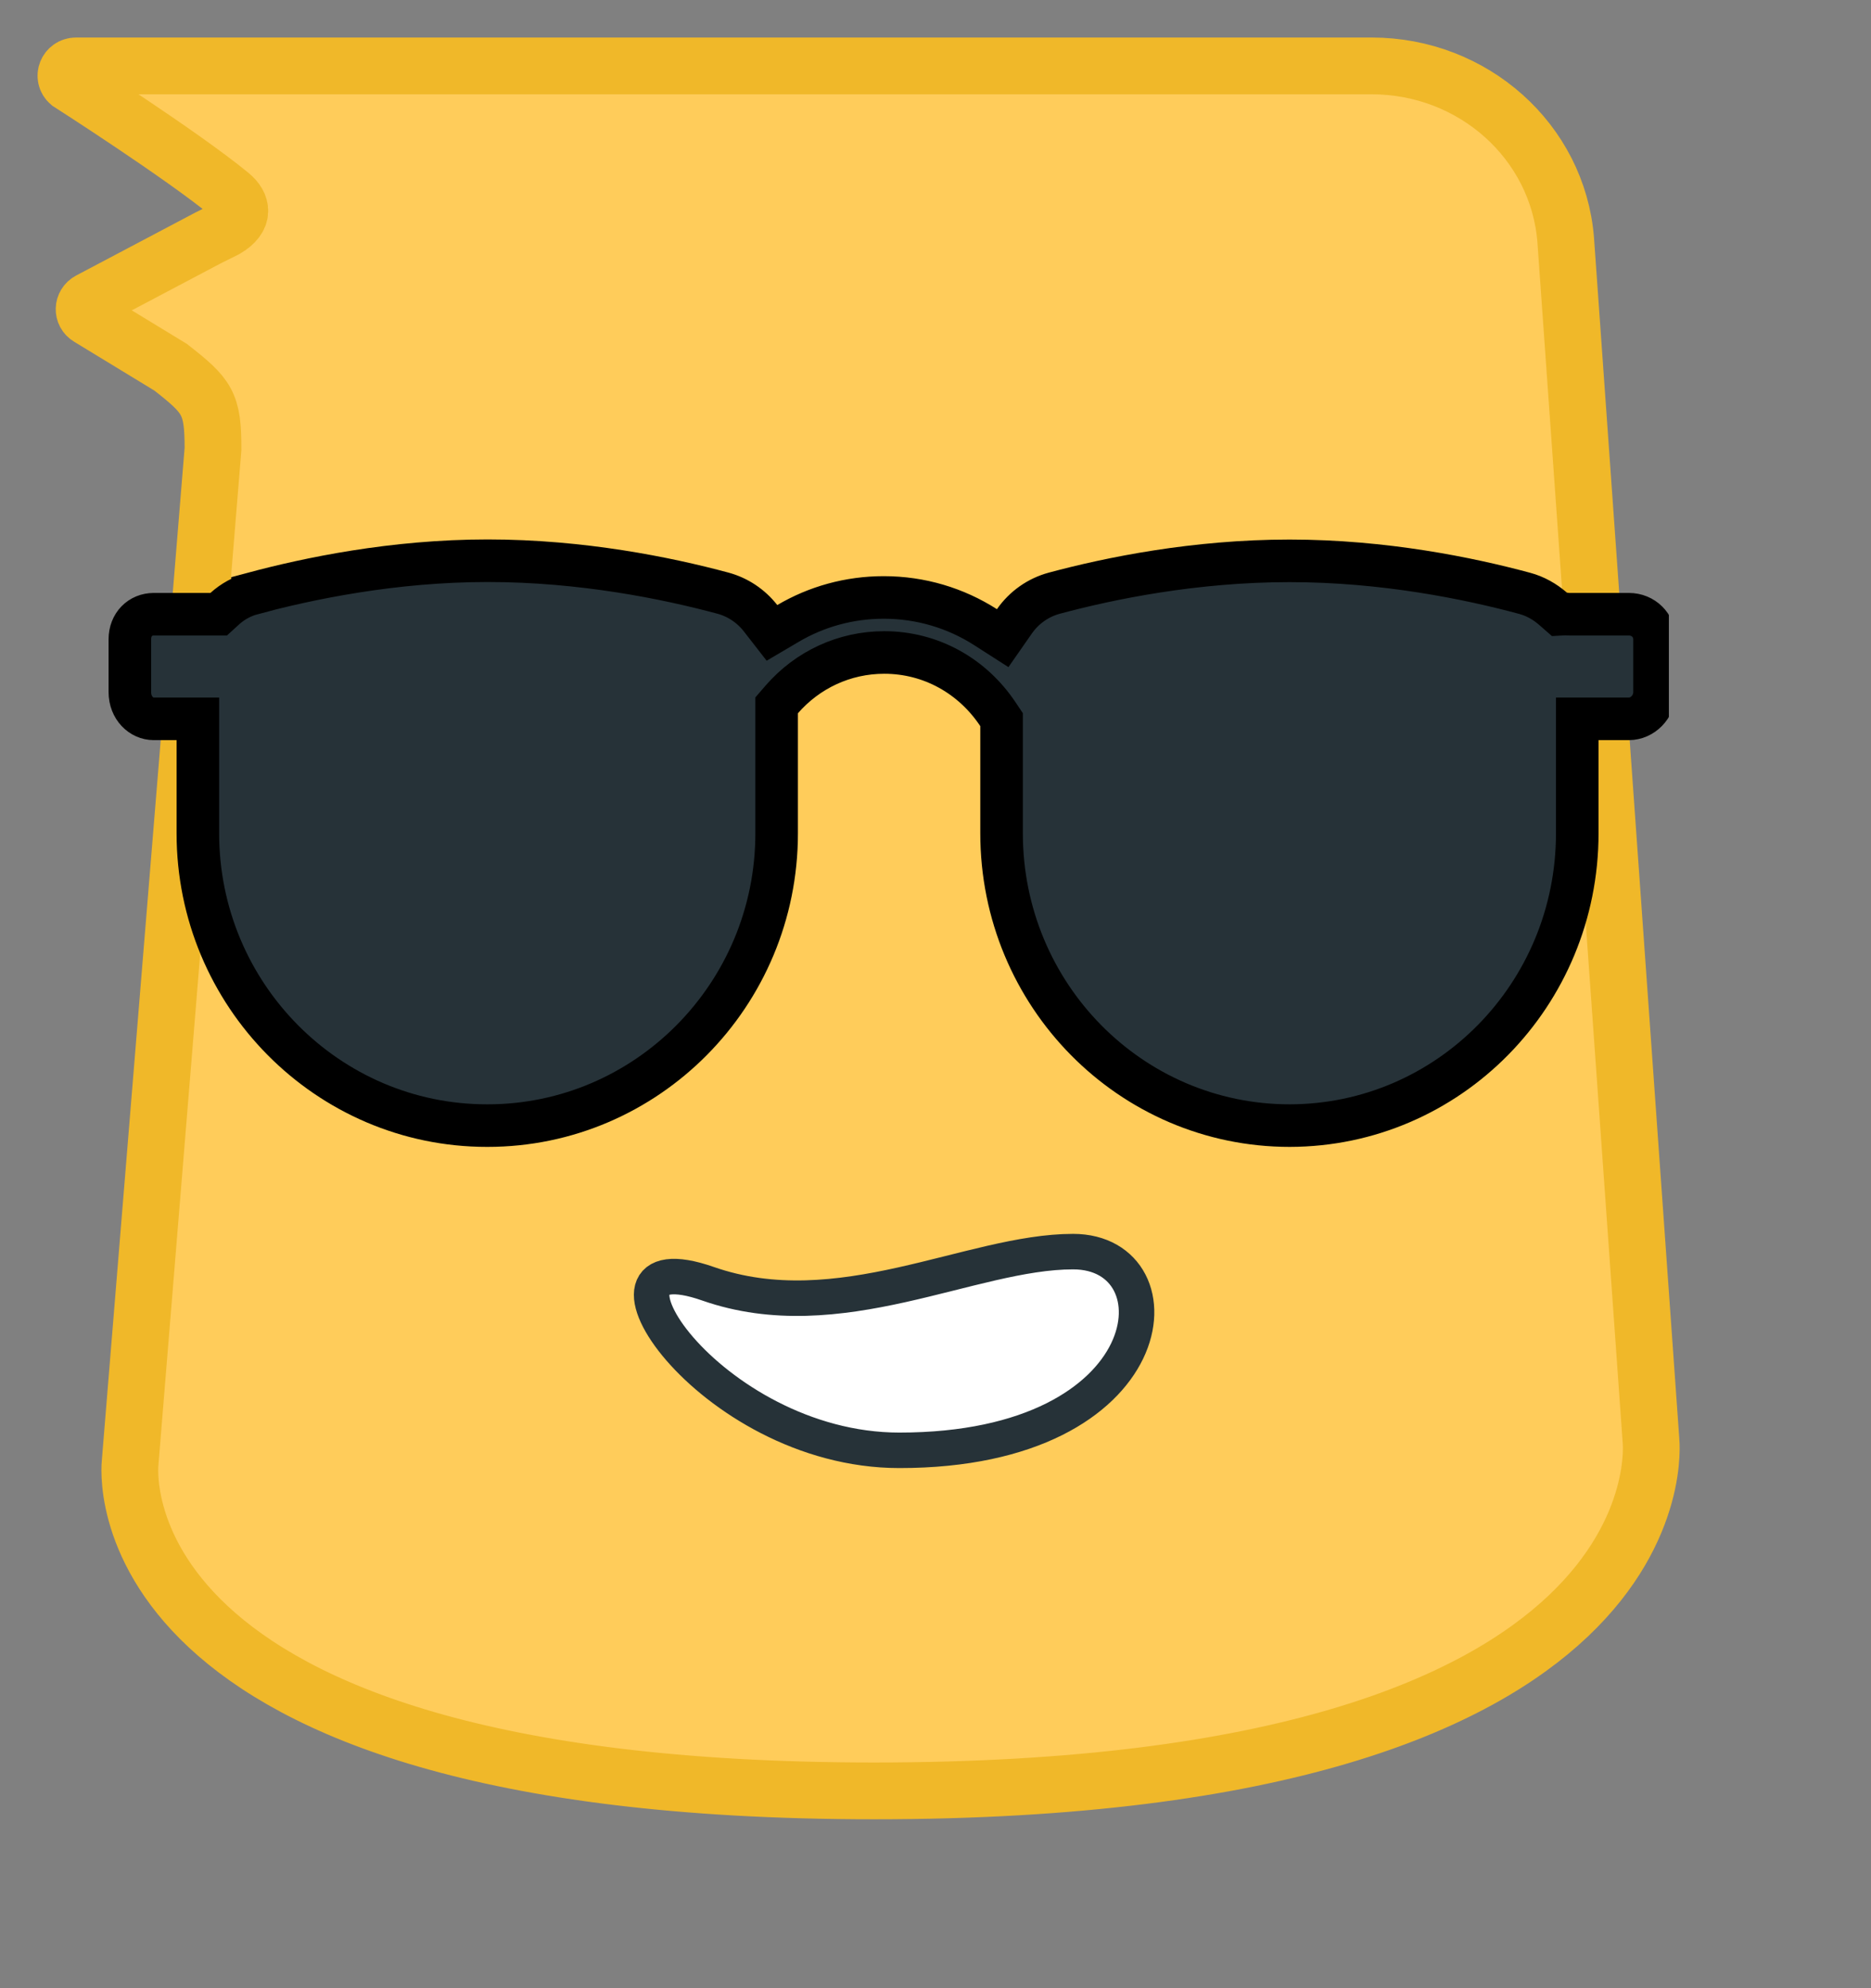 <svg width="32" height="34" viewBox="0 0 32 34" fill="none" xmlns="http://www.w3.org/2000/svg">
<rect x="0" y="0" width="32" height="34" fill="#808080" stroke="none"/>
<g clip-path="url(#clip0_0_28)">
<path d="M26.778 4.097L28.237 24.635C28.237 24.635 28.907 30.626 14.949 30.626C1.54 30.626 2.226 25.007 2.226 25.007L3.643 7.677C3.643 6.894 3.553 6.777 2.918 6.28L1.52 5.429C1.407 5.362 1.413 5.203 1.529 5.141L3.553 4.072L3.862 3.918C4.194 3.722 4.14 3.498 3.946 3.335C3.944 3.333 3.942 3.331 3.94 3.33C3.11 2.648 1.184 1.417 1.184 1.417C1.068 1.314 1.143 1.127 1.301 1.127H6.596H8.784H23.459C25.197 1.127 26.642 2.42 26.778 4.097Z" fill="#FFCC5A" stroke="#F0B829" stroke-width="0.971" stroke-miterlimit="10"/>
<path d="M18.353 21.404C16.604 21.404 14.351 22.738 12.108 21.953C9.731 21.122 12.108 24.802 15.382 24.802C19.93 24.802 20.233 21.404 18.353 21.404Z" fill="white" stroke="#263238" stroke-width="0.607"/>
<g clip-path="url(#clip1_0_28)">
<path d="M26.56 10.409L26.671 10.506L26.783 10.5C26.798 10.502 26.818 10.504 26.842 10.504H27.86C28.107 10.504 28.298 10.695 28.298 10.933V11.834C28.298 12.091 28.089 12.293 27.86 12.293H27.34H26.976V12.657V14.249C26.976 17.013 24.774 19.245 22.058 19.249C19.339 19.249 17.13 17.015 17.13 14.249V12.417V12.307L17.069 12.216C16.635 11.562 15.923 11.158 15.124 11.158C14.437 11.158 13.809 11.457 13.372 11.959L13.283 12.062V12.198V14.249C13.283 17.014 11.06 19.249 8.339 19.249H8.328C5.608 19.249 3.384 17.014 3.384 14.249V12.657V12.293H3.02H2.629C2.417 12.293 2.221 12.109 2.221 11.834V10.933C2.221 10.677 2.4 10.504 2.629 10.504H3.599H3.74L3.844 10.409C3.98 10.286 4.142 10.197 4.318 10.151L4.318 10.15C5.275 9.893 6.728 9.589 8.34 9.589C9.953 9.589 11.407 9.886 12.362 10.143L12.362 10.143C12.616 10.211 12.842 10.361 13.007 10.571L13.203 10.823L13.478 10.661C13.963 10.375 14.524 10.217 15.115 10.217C15.748 10.217 16.346 10.399 16.854 10.724L17.149 10.913L17.349 10.626C17.515 10.388 17.757 10.218 18.033 10.144L18.033 10.144C18.988 9.887 20.442 9.591 22.055 9.591C23.668 9.591 25.122 9.889 26.077 10.147L26.077 10.147C26.256 10.195 26.419 10.287 26.56 10.409Z" fill="#263238" stroke="black" stroke-width="0.728"/>
</g>
</g>
<defs>
<clipPath id="clip0_0_28">
<rect width="31.797" height="33.167" fill="white" transform="translate(0.036)"/>
</clipPath>
<clipPath id="clip1_0_28">
<rect width="26.863" height="26.041" fill="white" transform="translate(1.68 1.096)"/>
</clipPath>
</defs>
</svg>
